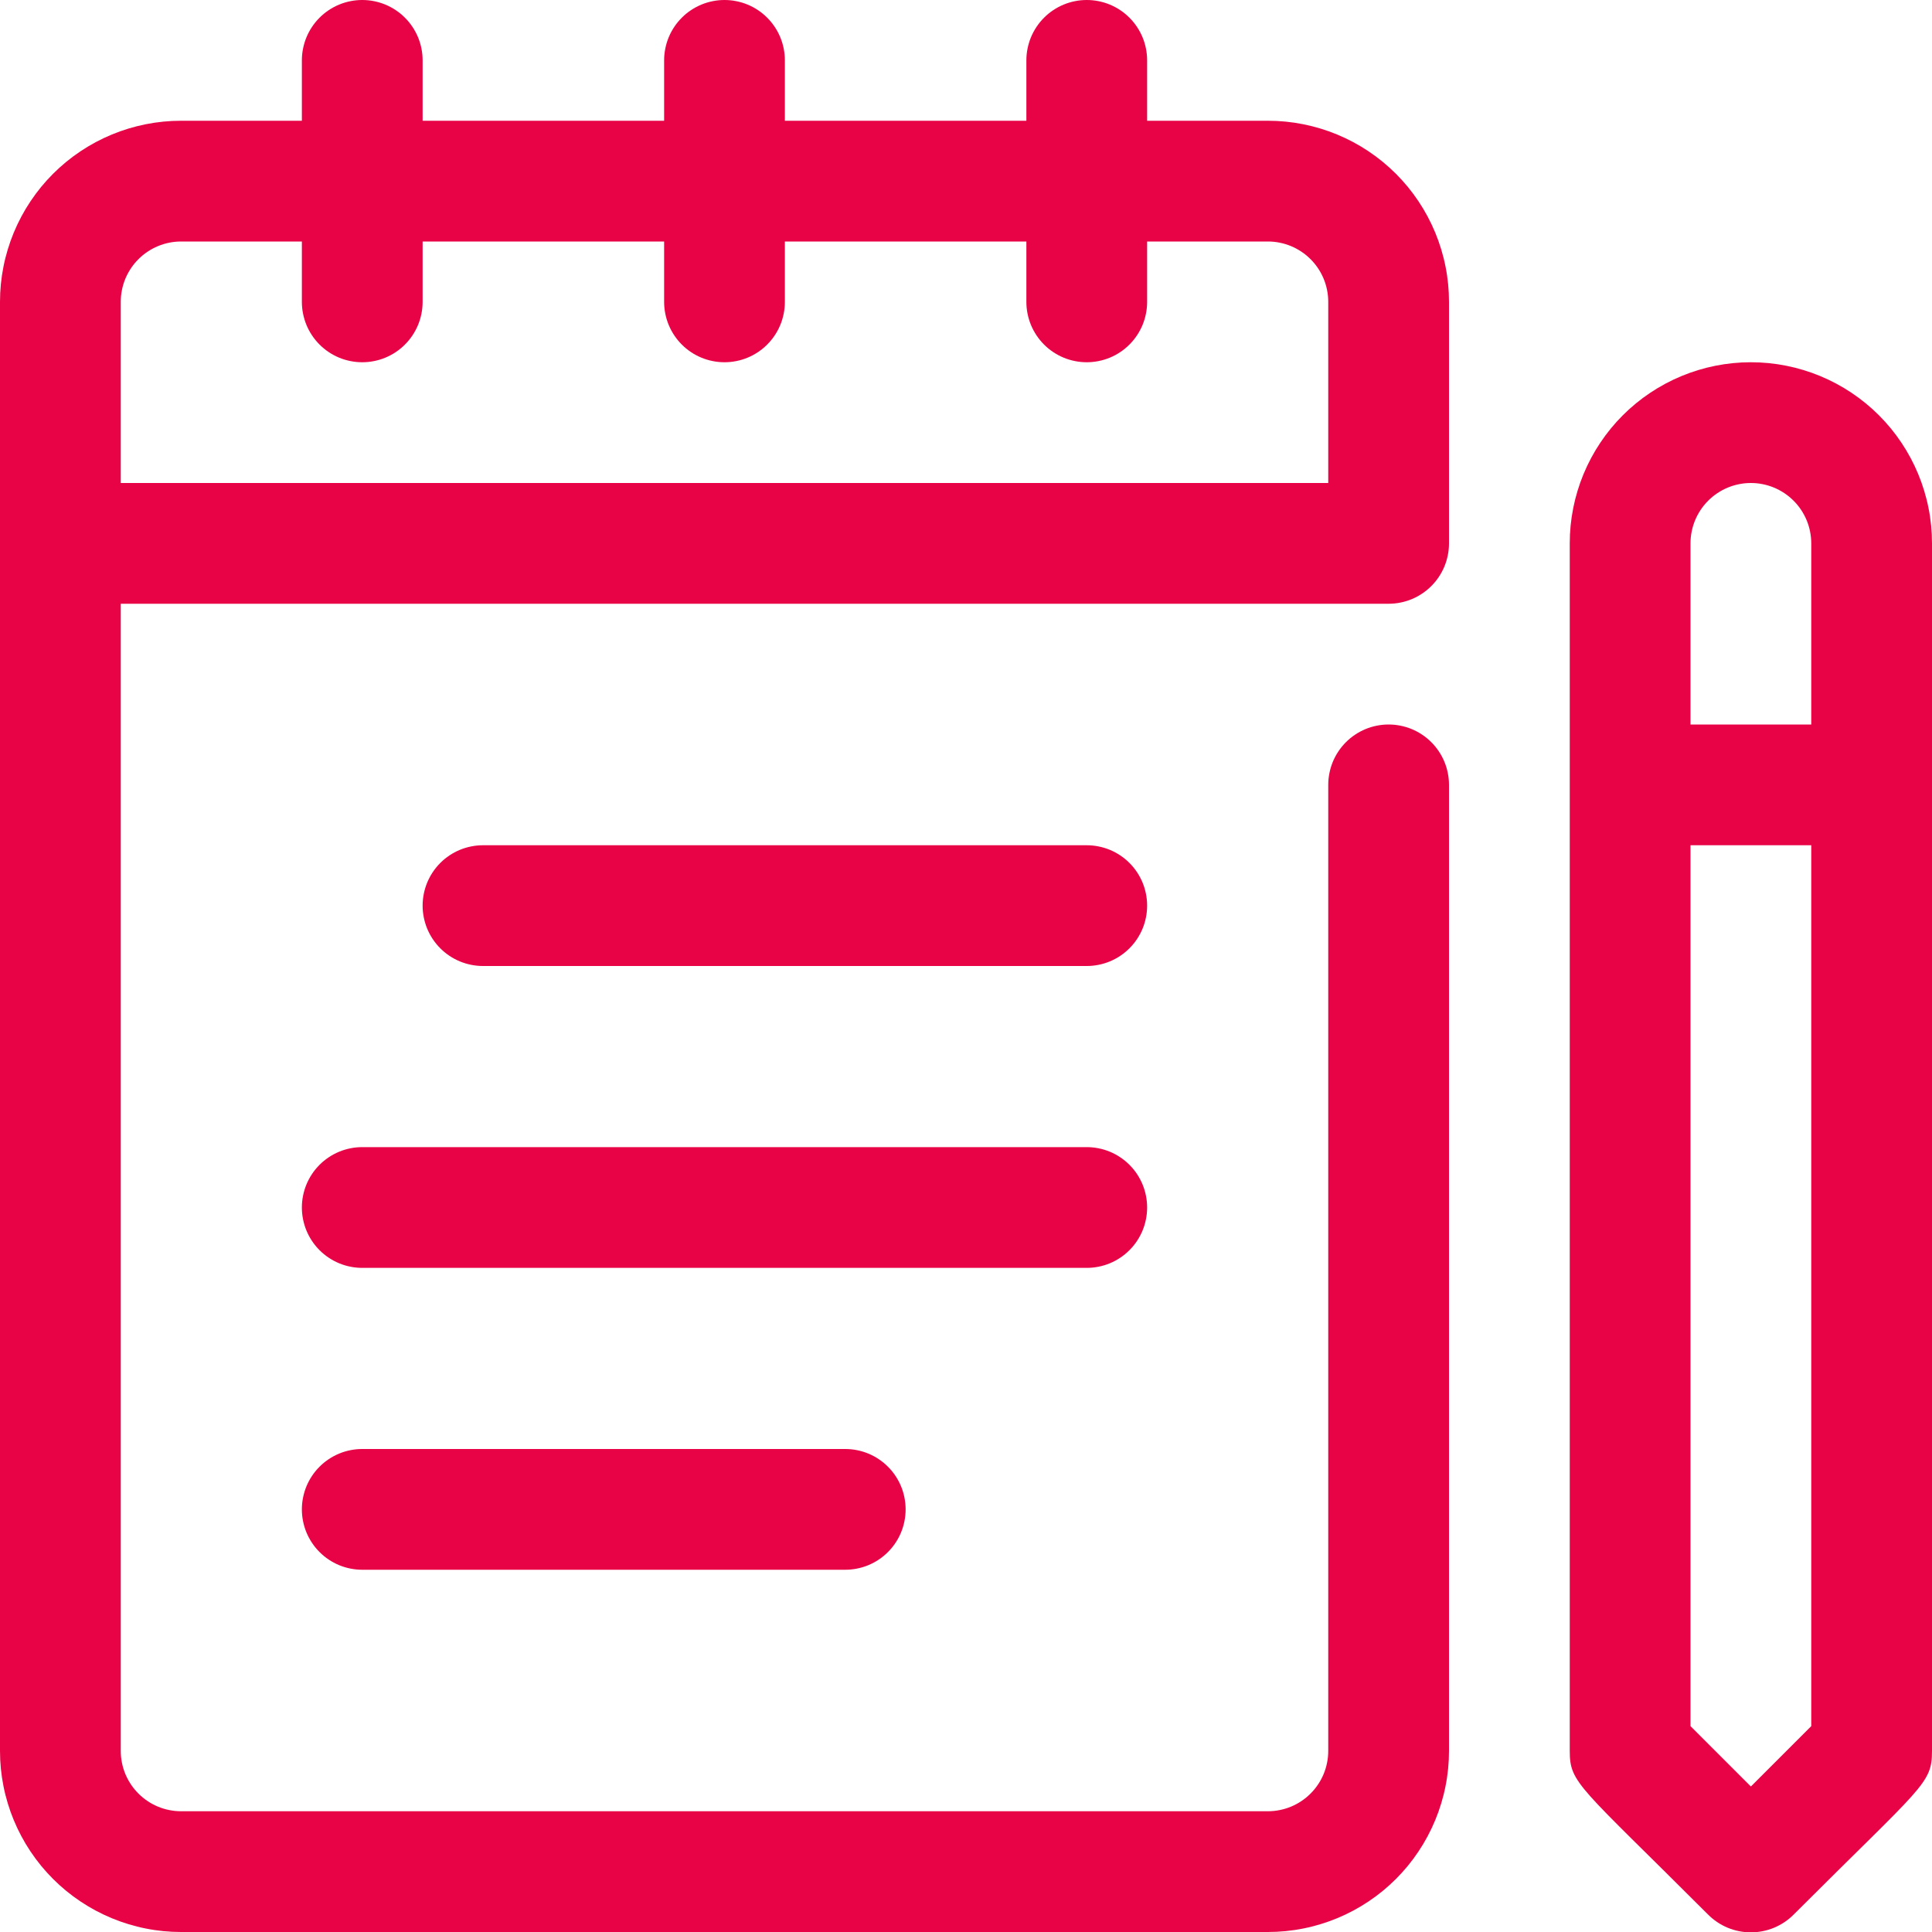 <svg xmlns="http://www.w3.org/2000/svg" xmlns:xlink="http://www.w3.org/1999/xlink" width="500" zoomAndPan="magnify" viewBox="0 0 375 375" height="500" preserveAspectRatio="xMidYMid meet" version="1.0"><path fill="#e80346" d="M 246.094 23.438 L 222.656 23.438 L 222.656 11.719 C 222.656 10.949 222.582 10.188 222.43 9.434 C 222.281 8.68 222.059 7.945 221.766 7.234 C 221.469 6.523 221.109 5.848 220.68 5.207 C 220.254 4.57 219.77 3.977 219.223 3.434 C 218.68 2.887 218.086 2.402 217.449 1.977 C 216.809 1.547 216.133 1.188 215.422 0.891 C 214.711 0.598 213.977 0.375 213.223 0.227 C 212.469 0.074 211.707 0 210.938 0 C 210.168 0 209.406 0.074 208.652 0.227 C 207.898 0.375 207.164 0.598 206.453 0.891 C 205.742 1.188 205.066 1.547 204.426 1.977 C 203.785 2.402 203.195 2.887 202.652 3.434 C 202.105 3.977 201.621 4.57 201.195 5.207 C 200.766 5.848 200.406 6.523 200.109 7.234 C 199.816 7.945 199.594 8.68 199.445 9.434 C 199.293 10.188 199.219 10.949 199.219 11.719 L 199.219 23.438 L 152.344 23.438 L 152.344 11.719 C 152.344 10.949 152.27 10.188 152.117 9.434 C 151.969 8.68 151.746 7.945 151.453 7.234 C 151.156 6.523 150.797 5.848 150.367 5.207 C 149.941 4.57 149.457 3.977 148.91 3.434 C 148.367 2.887 147.773 2.402 147.137 1.977 C 146.496 1.547 145.82 1.188 145.109 0.891 C 144.398 0.598 143.664 0.375 142.91 0.227 C 142.156 0.074 141.395 0 140.625 0 C 139.855 0 139.094 0.074 138.34 0.227 C 137.586 0.375 136.852 0.598 136.141 0.891 C 135.43 1.188 134.754 1.547 134.113 1.977 C 133.473 2.402 132.883 2.887 132.34 3.434 C 131.793 3.977 131.309 4.57 130.883 5.207 C 130.453 5.848 130.094 6.523 129.797 7.234 C 129.504 7.945 129.281 8.68 129.133 9.434 C 128.98 10.188 128.906 10.949 128.906 11.719 L 128.906 23.438 L 82.031 23.438 L 82.031 11.719 C 82.031 10.949 81.957 10.188 81.805 9.434 C 81.656 8.68 81.434 7.945 81.141 7.234 C 80.844 6.523 80.484 5.848 80.055 5.207 C 79.629 4.57 79.145 3.977 78.598 3.434 C 78.055 2.887 77.461 2.402 76.824 1.977 C 76.184 1.547 75.508 1.188 74.797 0.891 C 74.086 0.598 73.352 0.375 72.598 0.227 C 71.844 0.074 71.082 0 70.312 0 C 69.543 0 68.781 0.074 68.027 0.227 C 67.273 0.375 66.539 0.598 65.828 0.891 C 65.117 1.188 64.441 1.547 63.801 1.977 C 63.164 2.402 62.57 2.887 62.027 3.434 C 61.48 3.977 60.996 4.57 60.57 5.207 C 60.141 5.848 59.781 6.523 59.484 7.234 C 59.191 7.945 58.969 8.68 58.82 9.434 C 58.668 10.188 58.594 10.949 58.594 11.719 L 58.594 23.438 L 35.156 23.438 C 34.004 23.438 32.855 23.492 31.711 23.605 C 30.566 23.719 29.426 23.887 28.297 24.113 C 27.168 24.336 26.055 24.617 24.949 24.953 C 23.848 25.285 22.766 25.672 21.703 26.113 C 20.641 26.555 19.598 27.047 18.582 27.59 C 17.566 28.133 16.582 28.723 15.625 29.363 C 14.668 30.004 13.742 30.688 12.852 31.418 C 11.965 32.148 11.109 32.922 10.297 33.734 C 9.484 34.547 8.711 35.402 7.98 36.289 C 7.25 37.18 6.566 38.105 5.926 39.062 C 5.285 40.02 4.695 41.004 4.152 42.02 C 3.609 43.035 3.117 44.078 2.676 45.141 C 2.234 46.203 1.848 47.285 1.516 48.387 C 1.18 49.492 0.898 50.605 0.676 51.734 C 0.449 52.863 0.281 54.004 0.168 55.148 C 0.055 56.293 0 57.441 0 58.594 L 0 339.844 C 0 340.996 0.055 342.145 0.168 343.289 C 0.281 344.434 0.449 345.574 0.676 346.703 C 0.898 347.832 1.18 348.945 1.516 350.051 C 1.848 351.152 2.234 352.234 2.676 353.297 C 3.117 354.359 3.609 355.402 4.152 356.418 C 4.695 357.434 5.285 358.418 5.926 359.375 C 6.566 360.332 7.25 361.258 7.98 362.148 C 8.711 363.035 9.484 363.891 10.297 364.703 C 11.109 365.516 11.965 366.289 12.852 367.02 C 13.742 367.75 14.668 368.434 15.625 369.074 C 16.582 369.715 17.566 370.305 18.582 370.848 C 19.598 371.391 20.641 371.883 21.703 372.324 C 22.766 372.766 23.848 373.152 24.949 373.484 C 26.055 373.82 27.168 374.102 28.297 374.324 C 29.426 374.551 30.566 374.719 31.711 374.832 C 32.855 374.945 34.004 375 35.156 375 L 246.094 375 C 247.246 375 248.395 374.945 249.539 374.832 C 250.684 374.719 251.824 374.551 252.953 374.324 C 254.082 374.102 255.195 373.82 256.301 373.484 C 257.402 373.152 258.484 372.766 259.547 372.324 C 260.609 371.883 261.652 371.391 262.668 370.848 C 263.684 370.305 264.668 369.715 265.625 369.074 C 266.582 368.434 267.508 367.75 268.398 367.02 C 269.285 366.289 270.141 365.516 270.953 364.703 C 271.766 363.891 272.539 363.035 273.27 362.148 C 274 361.258 274.684 360.332 275.324 359.375 C 275.965 358.418 276.555 357.434 277.098 356.418 C 277.641 355.402 278.133 354.359 278.574 353.297 C 279.016 352.234 279.402 351.152 279.734 350.051 C 280.07 348.945 280.352 347.832 280.574 346.703 C 280.801 345.574 280.969 344.434 281.082 343.289 C 281.195 342.145 281.25 340.996 281.25 339.844 L 281.25 152.344 C 281.25 151.574 281.176 150.812 281.023 150.059 C 280.875 149.305 280.652 148.57 280.359 147.859 C 280.062 147.148 279.703 146.473 279.273 145.832 C 278.848 145.195 278.363 144.602 277.816 144.059 C 277.273 143.512 276.68 143.027 276.043 142.602 C 275.402 142.172 274.727 141.812 274.016 141.516 C 273.305 141.223 272.57 141 271.816 140.852 C 271.062 140.699 270.301 140.625 269.531 140.625 C 268.762 140.625 268 140.699 267.246 140.852 C 266.492 141 265.758 141.223 265.047 141.516 C 264.336 141.812 263.66 142.172 263.02 142.602 C 262.379 143.027 261.789 143.512 261.246 144.059 C 260.699 144.602 260.215 145.195 259.789 145.832 C 259.359 146.473 259 147.148 258.703 147.859 C 258.41 148.57 258.188 149.305 258.039 150.059 C 257.887 150.812 257.812 151.574 257.812 152.344 L 257.812 339.844 C 257.812 340.613 257.738 341.375 257.586 342.129 C 257.438 342.883 257.215 343.617 256.922 344.328 C 256.625 345.039 256.266 345.715 255.836 346.355 C 255.41 346.992 254.926 347.586 254.379 348.129 C 253.836 348.676 253.242 349.16 252.605 349.586 C 251.965 350.016 251.289 350.375 250.578 350.672 C 249.867 350.965 249.133 351.188 248.379 351.336 C 247.625 351.488 246.863 351.562 246.094 351.562 L 35.156 351.562 C 34.387 351.562 33.625 351.488 32.871 351.336 C 32.117 351.188 31.383 350.965 30.672 350.672 C 29.961 350.375 29.285 350.016 28.645 349.586 C 28.008 349.16 27.414 348.676 26.871 348.129 C 26.324 347.586 25.84 346.992 25.414 346.355 C 24.984 345.715 24.625 345.039 24.328 344.328 C 24.035 343.617 23.812 342.883 23.664 342.129 C 23.512 341.375 23.438 340.613 23.438 339.844 L 23.438 117.188 L 269.531 117.188 C 270.301 117.188 271.062 117.113 271.816 116.961 C 272.57 116.812 273.305 116.59 274.016 116.297 C 274.727 116 275.402 115.641 276.043 115.211 C 276.68 114.785 277.273 114.301 277.816 113.754 C 278.363 113.211 278.848 112.617 279.273 111.98 C 279.703 111.34 280.062 110.664 280.359 109.953 C 280.652 109.242 280.875 108.508 281.023 107.754 C 281.176 107 281.25 106.238 281.25 105.469 L 281.25 58.594 C 281.25 57.441 281.195 56.293 281.082 55.148 C 280.969 54.004 280.801 52.863 280.574 51.734 C 280.352 50.605 280.07 49.492 279.734 48.387 C 279.402 47.285 279.016 46.203 278.574 45.141 C 278.133 44.078 277.641 43.035 277.098 42.02 C 276.555 41.004 275.965 40.02 275.324 39.062 C 274.684 38.105 274 37.18 273.27 36.289 C 272.539 35.402 271.766 34.547 270.953 33.734 C 270.141 32.922 269.285 32.148 268.398 31.418 C 267.508 30.688 266.582 30.004 265.625 29.363 C 264.668 28.723 263.684 28.133 262.668 27.59 C 261.652 27.047 260.609 26.555 259.547 26.113 C 258.484 25.672 257.402 25.285 256.301 24.953 C 255.195 24.617 254.082 24.336 252.953 24.113 C 251.824 23.887 250.684 23.719 249.539 23.605 C 248.395 23.492 247.246 23.438 246.094 23.438 Z M 23.438 58.594 C 23.438 57.824 23.512 57.062 23.664 56.309 C 23.812 55.555 24.035 54.82 24.328 54.109 C 24.625 53.398 24.984 52.723 25.414 52.082 C 25.84 51.445 26.324 50.852 26.871 50.309 C 27.414 49.762 28.008 49.277 28.645 48.852 C 29.285 48.422 29.961 48.062 30.672 47.766 C 31.383 47.473 32.117 47.25 32.871 47.102 C 33.625 46.949 34.387 46.875 35.156 46.875 L 58.594 46.875 L 58.594 58.594 C 58.594 59.363 58.668 60.125 58.82 60.879 C 58.969 61.633 59.191 62.367 59.484 63.078 C 59.781 63.789 60.141 64.465 60.57 65.105 C 60.996 65.742 61.48 66.336 62.027 66.879 C 62.57 67.426 63.164 67.91 63.801 68.336 C 64.441 68.766 65.117 69.125 65.828 69.422 C 66.539 69.715 67.273 69.938 68.027 70.086 C 68.781 70.238 69.543 70.312 70.312 70.312 C 71.082 70.312 71.844 70.238 72.598 70.086 C 73.352 69.938 74.086 69.715 74.797 69.422 C 75.508 69.125 76.184 68.766 76.824 68.336 C 77.461 67.91 78.055 67.426 78.598 66.879 C 79.145 66.336 79.629 65.742 80.055 65.105 C 80.484 64.465 80.844 63.789 81.141 63.078 C 81.434 62.367 81.656 61.633 81.805 60.879 C 81.957 60.125 82.031 59.363 82.031 58.594 L 82.031 46.875 L 128.906 46.875 L 128.906 58.594 C 128.906 59.363 128.98 60.125 129.133 60.879 C 129.281 61.633 129.504 62.367 129.797 63.078 C 130.094 63.789 130.453 64.465 130.883 65.105 C 131.309 65.742 131.793 66.336 132.34 66.879 C 132.883 67.426 133.473 67.91 134.113 68.336 C 134.754 68.766 135.43 69.125 136.141 69.422 C 136.852 69.715 137.586 69.938 138.34 70.086 C 139.094 70.238 139.855 70.312 140.625 70.312 C 141.395 70.312 142.156 70.238 142.91 70.086 C 143.664 69.938 144.398 69.715 145.109 69.422 C 145.82 69.125 146.496 68.766 147.137 68.336 C 147.773 67.91 148.367 67.426 148.91 66.879 C 149.457 66.336 149.941 65.742 150.367 65.105 C 150.797 64.465 151.156 63.789 151.453 63.078 C 151.746 62.367 151.969 61.633 152.117 60.879 C 152.27 60.125 152.344 59.363 152.344 58.594 L 152.344 46.875 L 199.219 46.875 L 199.219 58.594 C 199.219 59.363 199.293 60.125 199.445 60.879 C 199.594 61.633 199.816 62.367 200.109 63.078 C 200.406 63.789 200.766 64.465 201.195 65.105 C 201.621 65.742 202.105 66.336 202.652 66.879 C 203.195 67.426 203.785 67.91 204.426 68.336 C 205.066 68.766 205.742 69.125 206.453 69.422 C 207.164 69.715 207.898 69.938 208.652 70.086 C 209.406 70.238 210.168 70.312 210.938 70.312 C 211.707 70.312 212.469 70.238 213.223 70.086 C 213.977 69.938 214.711 69.715 215.422 69.422 C 216.133 69.125 216.809 68.766 217.449 68.336 C 218.086 67.91 218.68 67.426 219.223 66.879 C 219.77 66.336 220.254 65.742 220.68 65.105 C 221.109 64.465 221.469 63.789 221.766 63.078 C 222.059 62.367 222.281 61.633 222.43 60.879 C 222.582 60.125 222.656 59.363 222.656 58.594 L 222.656 46.875 L 246.094 46.875 C 246.863 46.875 247.625 46.949 248.379 47.102 C 249.133 47.25 249.867 47.473 250.578 47.766 C 251.289 48.062 251.965 48.422 252.605 48.852 C 253.242 49.277 253.836 49.762 254.379 50.309 C 254.926 50.852 255.41 51.445 255.836 52.082 C 256.266 52.723 256.625 53.398 256.922 54.109 C 257.215 54.82 257.438 55.555 257.586 56.309 C 257.738 57.062 257.812 57.824 257.812 58.594 L 257.812 93.75 L 23.438 93.75 Z M 23.438 58.594 " fill-opacity="1" fill-rule="nonzero"/><path fill="#e80346" d="M 339.844 70.312 C 338.691 70.312 337.543 70.367 336.398 70.48 C 335.254 70.594 334.113 70.762 332.984 70.988 C 331.855 71.211 330.742 71.492 329.637 71.828 C 328.535 72.16 327.453 72.547 326.391 72.988 C 325.328 73.43 324.285 73.922 323.27 74.465 C 322.254 75.008 321.27 75.598 320.312 76.238 C 319.355 76.879 318.43 77.562 317.539 78.293 C 316.652 79.023 315.797 79.797 314.984 80.609 C 314.172 81.422 313.398 82.277 312.668 83.164 C 311.938 84.055 311.254 84.98 310.613 85.938 C 309.973 86.895 309.383 87.879 308.84 88.895 C 308.297 89.91 307.805 90.953 307.363 92.016 C 306.922 93.078 306.535 94.16 306.203 95.262 C 305.867 96.367 305.586 97.48 305.363 98.609 C 305.137 99.738 304.969 100.879 304.855 102.023 C 304.742 103.168 304.688 104.316 304.688 105.469 L 304.688 339.844 C 304.688 346.172 306.445 346.523 331.523 371.602 C 332.066 372.152 332.66 372.641 333.305 373.074 C 333.945 373.504 334.621 373.871 335.336 374.168 C 336.051 374.465 336.789 374.688 337.547 374.84 C 338.305 374.992 339.07 375.066 339.844 375.066 C 340.617 375.066 341.383 374.992 342.141 374.84 C 342.898 374.688 343.637 374.465 344.352 374.168 C 345.066 373.871 345.742 373.504 346.383 373.074 C 347.027 372.641 347.621 372.152 348.164 371.602 C 373.242 346.523 375 346.289 375 339.844 L 375 105.469 C 375 104.316 374.945 103.168 374.832 102.023 C 374.719 100.879 374.551 99.738 374.324 98.609 C 374.102 97.48 373.82 96.367 373.484 95.262 C 373.152 94.16 372.766 93.078 372.324 92.016 C 371.883 90.953 371.391 89.91 370.848 88.895 C 370.305 87.879 369.715 86.895 369.074 85.938 C 368.434 84.98 367.75 84.055 367.02 83.164 C 366.289 82.277 365.516 81.422 364.703 80.609 C 363.891 79.797 363.035 79.023 362.148 78.293 C 361.258 77.562 360.332 76.879 359.375 76.238 C 358.418 75.598 357.434 75.008 356.418 74.465 C 355.402 73.922 354.359 73.43 353.297 72.988 C 352.234 72.547 351.152 72.16 350.051 71.828 C 348.945 71.492 347.832 71.211 346.703 70.988 C 345.574 70.762 344.434 70.594 343.289 70.48 C 342.145 70.367 340.996 70.312 339.844 70.312 Z M 339.844 93.75 C 340.613 93.75 341.375 93.824 342.129 93.977 C 342.883 94.125 343.617 94.348 344.328 94.641 C 345.039 94.938 345.715 95.297 346.355 95.727 C 346.992 96.152 347.586 96.637 348.129 97.184 C 348.676 97.727 349.16 98.316 349.586 98.957 C 350.016 99.598 350.375 100.273 350.672 100.984 C 350.965 101.695 351.188 102.43 351.336 103.184 C 351.488 103.938 351.562 104.699 351.562 105.469 L 351.562 140.625 L 328.125 140.625 L 328.125 105.469 C 328.125 104.699 328.199 103.938 328.352 103.184 C 328.5 102.43 328.723 101.695 329.016 100.984 C 329.312 100.273 329.672 99.598 330.102 98.957 C 330.527 98.32 331.012 97.727 331.559 97.184 C 332.102 96.637 332.695 96.152 333.332 95.727 C 333.973 95.297 334.648 94.938 335.359 94.641 C 336.07 94.348 336.805 94.125 337.559 93.977 C 338.312 93.824 339.074 93.75 339.844 93.75 Z M 339.844 346.758 L 328.125 335.039 L 328.125 164.062 L 351.562 164.062 L 351.562 335.039 Z M 339.844 346.758 " fill-opacity="1" fill-rule="nonzero"/><path fill="#e80346" d="M 210.938 187.5 L 93.75 187.5 C 92.98 187.5 92.219 187.426 91.465 187.273 C 90.711 187.125 89.977 186.902 89.266 186.609 C 88.555 186.312 87.879 185.953 87.238 185.523 C 86.602 185.098 86.008 184.613 85.465 184.066 C 84.918 183.523 84.434 182.93 84.008 182.293 C 83.578 181.652 83.219 180.977 82.922 180.266 C 82.629 179.555 82.406 178.82 82.258 178.066 C 82.105 177.312 82.031 176.551 82.031 175.781 C 82.031 175.012 82.105 174.25 82.258 173.496 C 82.406 172.742 82.629 172.008 82.922 171.297 C 83.219 170.586 83.578 169.91 84.008 169.27 C 84.434 168.629 84.918 168.039 85.465 167.496 C 86.008 166.949 86.602 166.465 87.238 166.039 C 87.879 165.609 88.555 165.25 89.266 164.953 C 89.977 164.66 90.711 164.438 91.465 164.289 C 92.219 164.137 92.98 164.062 93.75 164.062 L 210.938 164.062 C 211.707 164.062 212.469 164.137 213.223 164.289 C 213.977 164.438 214.711 164.66 215.422 164.953 C 216.133 165.25 216.809 165.609 217.449 166.039 C 218.086 166.465 218.68 166.949 219.223 167.496 C 219.77 168.039 220.254 168.629 220.68 169.27 C 221.109 169.91 221.469 170.586 221.766 171.297 C 222.059 172.008 222.281 172.742 222.43 173.496 C 222.582 174.25 222.656 175.012 222.656 175.781 C 222.656 176.551 222.582 177.312 222.43 178.066 C 222.281 178.82 222.059 179.555 221.766 180.266 C 221.469 180.977 221.109 181.652 220.68 182.293 C 220.254 182.93 219.77 183.523 219.223 184.066 C 218.68 184.613 218.086 185.098 217.449 185.523 C 216.809 185.953 216.133 186.312 215.422 186.609 C 214.711 186.902 213.977 187.125 213.223 187.273 C 212.469 187.426 211.707 187.5 210.938 187.5 Z M 210.938 187.5 " fill-opacity="1" fill-rule="nonzero"/><path fill="#e80346" d="M 210.938 246.094 L 70.312 246.094 C 69.543 246.094 68.781 246.02 68.027 245.867 C 67.273 245.719 66.539 245.496 65.828 245.203 C 65.117 244.906 64.441 244.547 63.801 244.117 C 63.164 243.691 62.57 243.207 62.027 242.66 C 61.48 242.117 60.996 241.523 60.57 240.887 C 60.141 240.246 59.781 239.57 59.484 238.859 C 59.191 238.148 58.969 237.414 58.82 236.66 C 58.668 235.906 58.594 235.145 58.594 234.375 C 58.594 233.605 58.668 232.844 58.82 232.09 C 58.969 231.336 59.191 230.602 59.484 229.891 C 59.781 229.18 60.141 228.504 60.57 227.863 C 60.996 227.223 61.48 226.633 62.027 226.09 C 62.57 225.543 63.164 225.059 63.801 224.633 C 64.441 224.203 65.117 223.844 65.828 223.547 C 66.539 223.254 67.273 223.031 68.027 222.883 C 68.781 222.73 69.543 222.656 70.312 222.656 L 210.938 222.656 C 211.707 222.656 212.469 222.73 213.223 222.883 C 213.977 223.031 214.711 223.254 215.422 223.547 C 216.133 223.844 216.809 224.203 217.449 224.633 C 218.086 225.059 218.68 225.543 219.223 226.09 C 219.77 226.633 220.254 227.223 220.68 227.863 C 221.109 228.504 221.469 229.18 221.766 229.891 C 222.059 230.602 222.281 231.336 222.43 232.09 C 222.582 232.844 222.656 233.605 222.656 234.375 C 222.656 235.145 222.582 235.906 222.43 236.66 C 222.281 237.414 222.059 238.148 221.766 238.859 C 221.469 239.57 221.109 240.246 220.68 240.887 C 220.254 241.523 219.77 242.117 219.223 242.66 C 218.68 243.207 218.086 243.691 217.449 244.117 C 216.809 244.547 216.133 244.906 215.422 245.203 C 214.711 245.496 213.977 245.719 213.223 245.867 C 212.469 246.02 211.707 246.094 210.938 246.094 Z M 210.938 246.094 " fill-opacity="1" fill-rule="nonzero"/><path fill="#e80346" d="M 164.062 304.688 L 70.312 304.688 C 69.543 304.688 68.781 304.613 68.027 304.461 C 67.273 304.312 66.539 304.09 65.828 303.797 C 65.117 303.5 64.441 303.141 63.801 302.711 C 63.164 302.285 62.57 301.801 62.027 301.254 C 61.48 300.711 60.996 300.117 60.57 299.48 C 60.141 298.84 59.781 298.164 59.484 297.453 C 59.191 296.742 58.969 296.008 58.82 295.254 C 58.668 294.5 58.594 293.738 58.594 292.969 C 58.594 292.199 58.668 291.438 58.82 290.684 C 58.969 289.93 59.191 289.195 59.484 288.484 C 59.781 287.773 60.141 287.098 60.57 286.457 C 60.996 285.816 61.48 285.227 62.027 284.684 C 62.57 284.137 63.164 283.652 63.801 283.227 C 64.441 282.797 65.117 282.438 65.828 282.141 C 66.539 281.848 67.273 281.625 68.027 281.477 C 68.781 281.324 69.543 281.25 70.312 281.25 L 164.062 281.25 C 164.832 281.25 165.594 281.324 166.348 281.477 C 167.102 281.625 167.836 281.848 168.547 282.141 C 169.258 282.438 169.934 282.797 170.574 283.227 C 171.211 283.652 171.805 284.137 172.348 284.684 C 172.895 285.227 173.379 285.816 173.805 286.457 C 174.234 287.098 174.594 287.773 174.891 288.484 C 175.184 289.195 175.406 289.93 175.555 290.684 C 175.707 291.438 175.781 292.199 175.781 292.969 C 175.781 293.738 175.707 294.5 175.555 295.254 C 175.406 296.008 175.184 296.742 174.891 297.453 C 174.594 298.164 174.234 298.84 173.805 299.48 C 173.379 300.117 172.895 300.711 172.348 301.254 C 171.805 301.801 171.211 302.285 170.574 302.711 C 169.934 303.141 169.258 303.5 168.547 303.797 C 167.836 304.09 167.102 304.312 166.348 304.461 C 165.594 304.613 164.832 304.688 164.062 304.688 Z M 164.062 304.688 " fill-opacity="1" fill-rule="nonzero"/></svg>